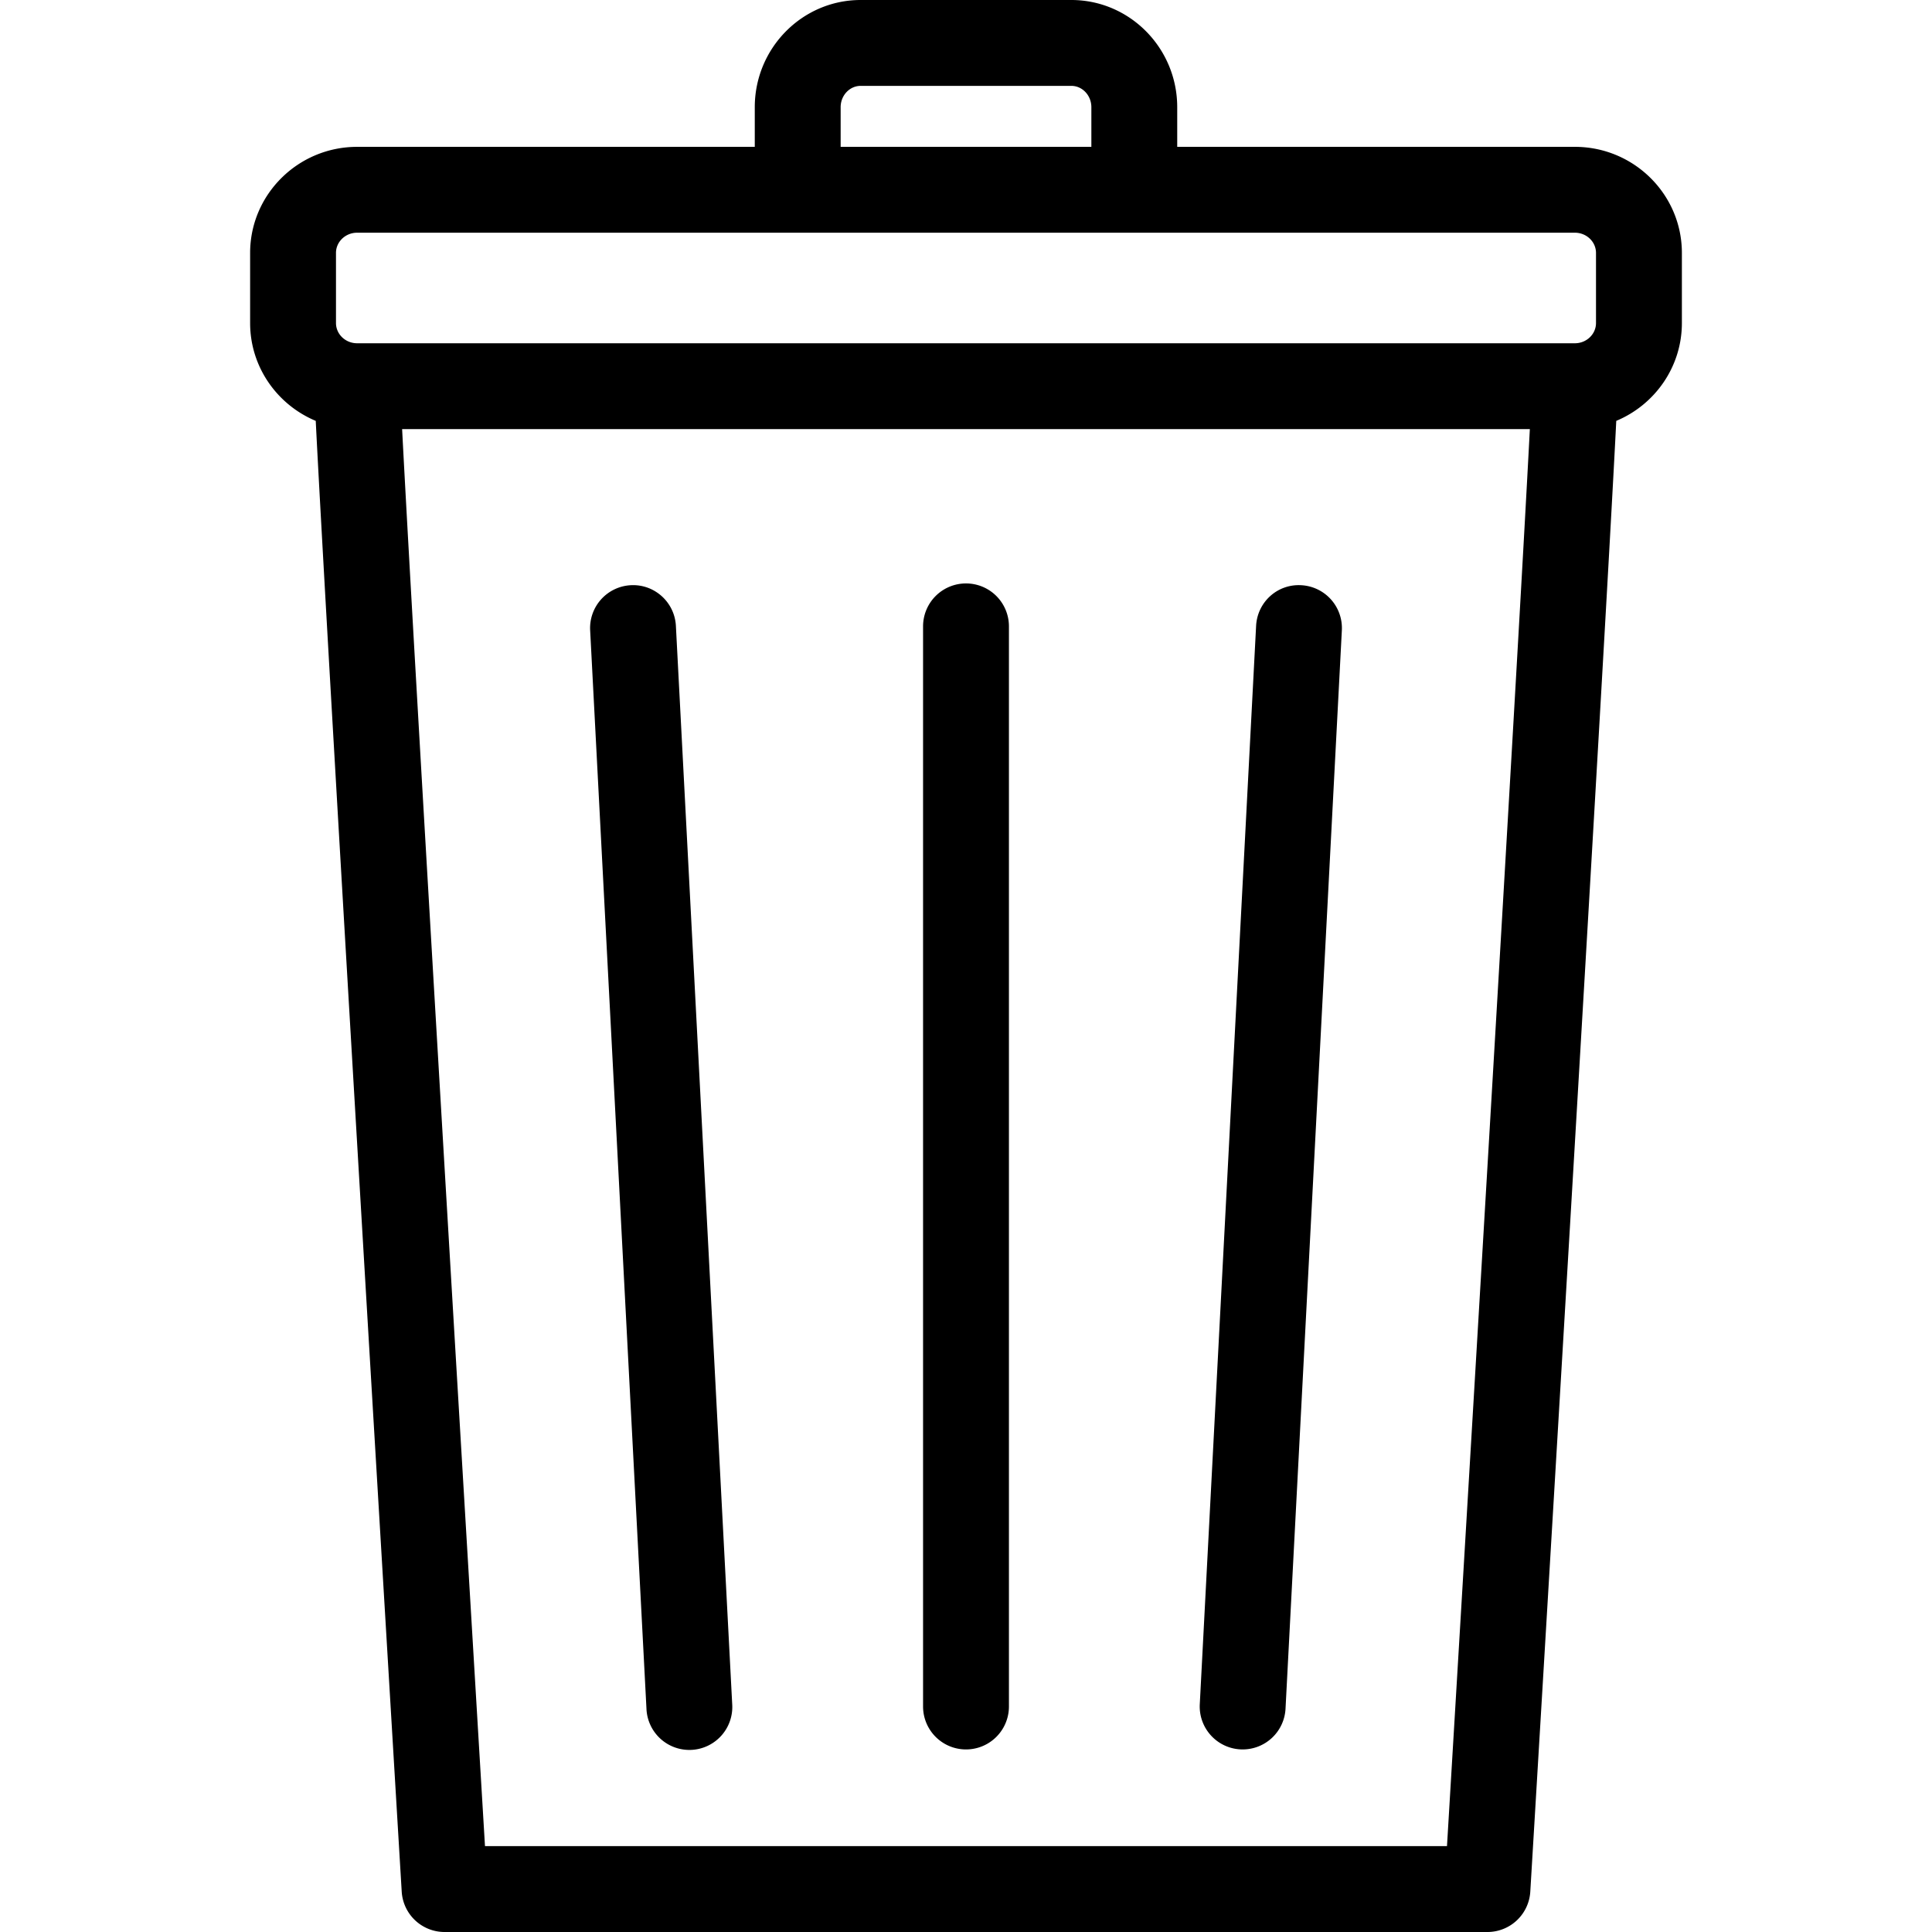 <svg xmlns="http://www.w3.org/2000/svg" viewBox="0 0 315 315"><path d="M256.774 23.942h-64.836v-6.465C191.938 7.841 184.194 0 174.675 0h-34.348c-9.521 0-17.266 7.841-17.266 17.478v6.465H58.226c-9.619 0-17.445 7.76-17.445 17.297v11.429c0 7.168 4.42 13.33 10.698 15.951 1.989 39.623 13.5 231.193 14.018 239.801a7 7 0 0 0 6.987 6.58h170.033a6.999 6.999 0 0 0 6.987-6.58c.518-8.607 12.028-200.178 14.018-239.801 6.278-2.621 10.698-8.783 10.698-15.951v-11.43c0-9.537-7.826-17.297-17.446-17.297zm-119.713-6.464c0-1.918 1.465-3.478 3.266-3.478h34.348c1.8 0 3.264 1.56 3.264 3.478v6.465h-40.877v-6.465zM54.779 41.239c0-1.818 1.546-3.297 3.445-3.297h198.549c1.899 0 3.445 1.478 3.445 3.297v11.429c0 1.819-1.546 3.299-3.445 3.299H58.225c-1.899 0-3.445-1.479-3.445-3.299V41.239zM235.922 301H79.074c-2.055-34.247-11.479-191.674-13.51-231.033h183.867C247.4 109.326 237.977 266.753 235.922 301z"/><path d="M157.5 95.125a7 7 0 0 0-7 7v176.109a7 7 0 1 0 14 0V102.125a7 7 0 0 0-7-7zM110.2 102.04c-.202-3.86-3.507-6.837-7.355-6.625a6.999 6.999 0 0 0-6.625 7.355l9.182 175.829a7 7 0 1 0 13.98-.73L110.2 102.04zM212.155 95.415c-3.899-.223-7.153 2.764-7.355 6.625l-9.184 175.829a6.999 6.999 0 0 0 6.996 7.365 7 7 0 0 0 6.984-6.635l9.184-175.829a6.998 6.998 0 0 0-6.625-7.355z"/></svg>